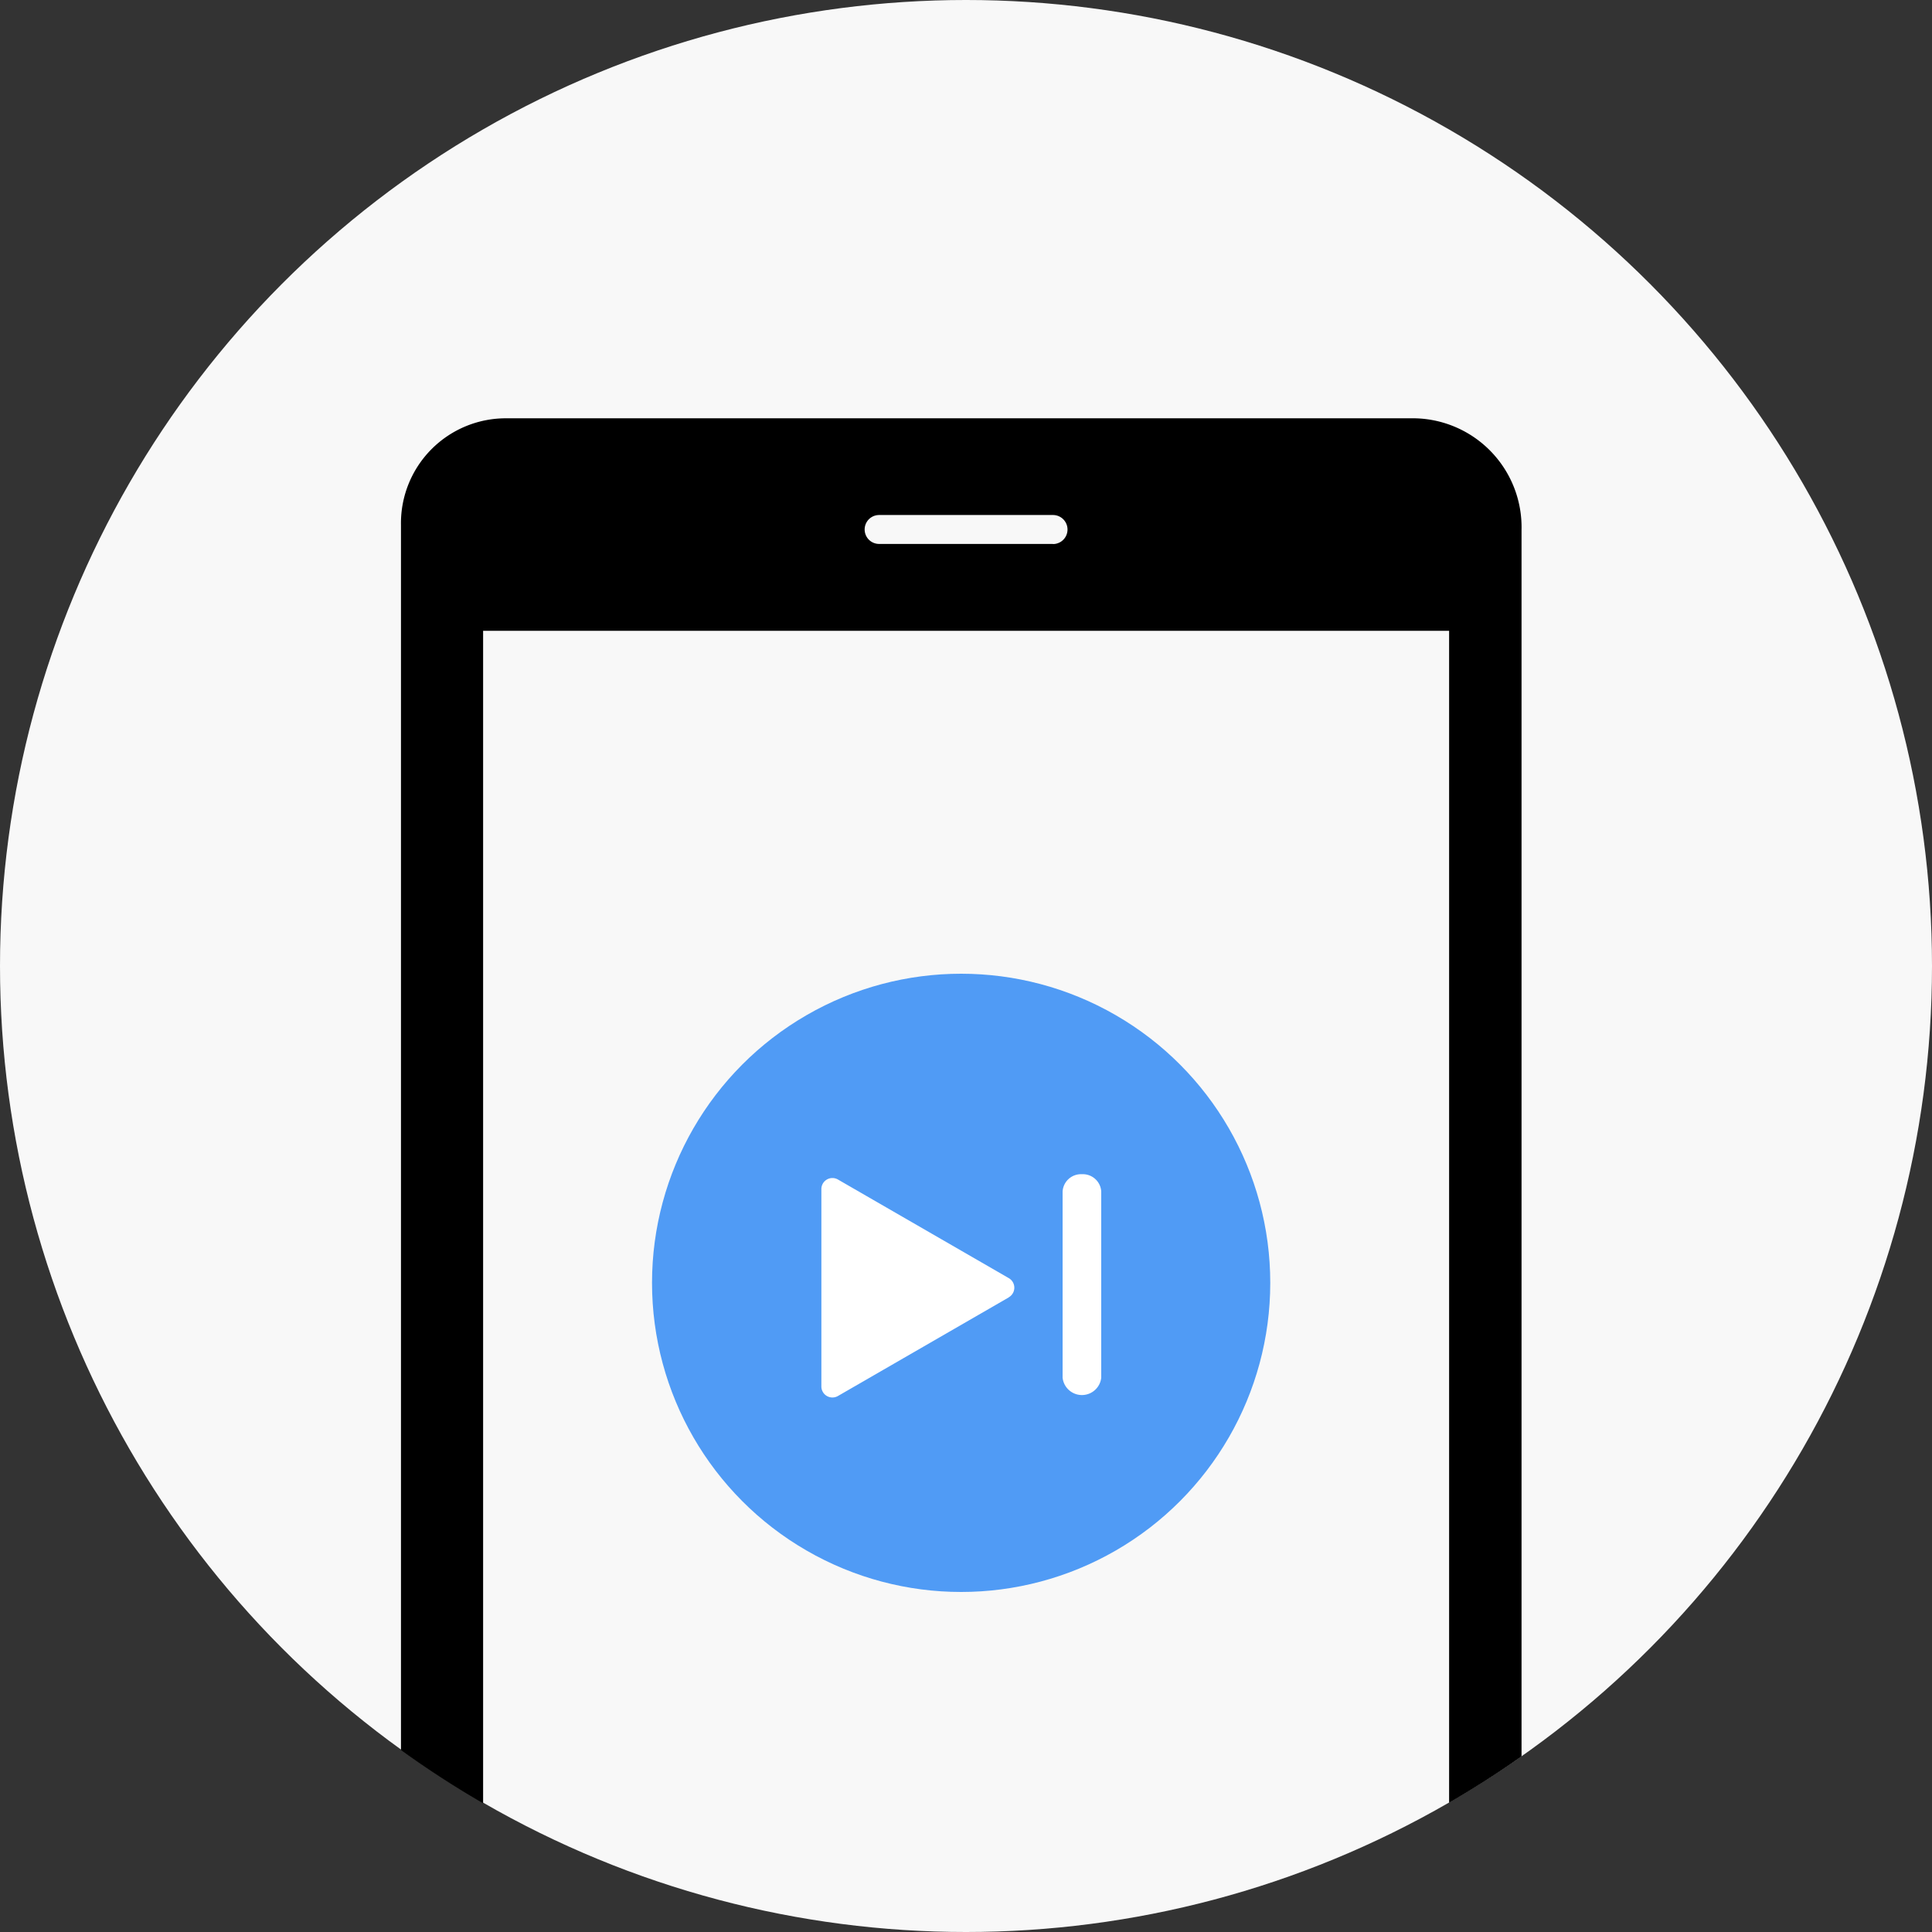 <svg viewBox="0 0 175 175" xmlns="http://www.w3.org/2000/svg"><rect x="0" y="0" width="175" height="175" fill="#333333" stroke="none"/><circle cx="87.5" cy="87.5" fill="#f8f8f8" r="87.5"/><path d="m128.19 37.89h-82.25a9.5 9.5 0 0 0 -9.62 9.63v111a87.59 87.59 0 0 0 7.44 4.82v-106.2h87.5v106.15q3.34-1.93 6.48-4.14l.08-.07v-111.08a9.87 9.87 0 0 0 -9.63-10.11zm-32.81 11.38h-15.75a1.31 1.31 0 0 1 0-2.62h15.75a1.31 1.31 0 0 1 0 2.63z"/><circle cx="87.06" cy="116.2" fill="#509bf5" r="28"/><g fill="#fff"><path d="m91.37 117.52-15.47 8.93a1 1 0 0 1 -1.5-.87v-17.87a1 1 0 0 1 1.5-.87l15.47 8.93a1 1 0 0 1 0 1.74"/><path d="m98 106.36a1.67 1.67 0 0 0 -1.75 1.57v16.86a1.76 1.76 0 0 0 3.5 0v-16.86a1.67 1.67 0 0 0 -1.75-1.57z"/></g></svg>